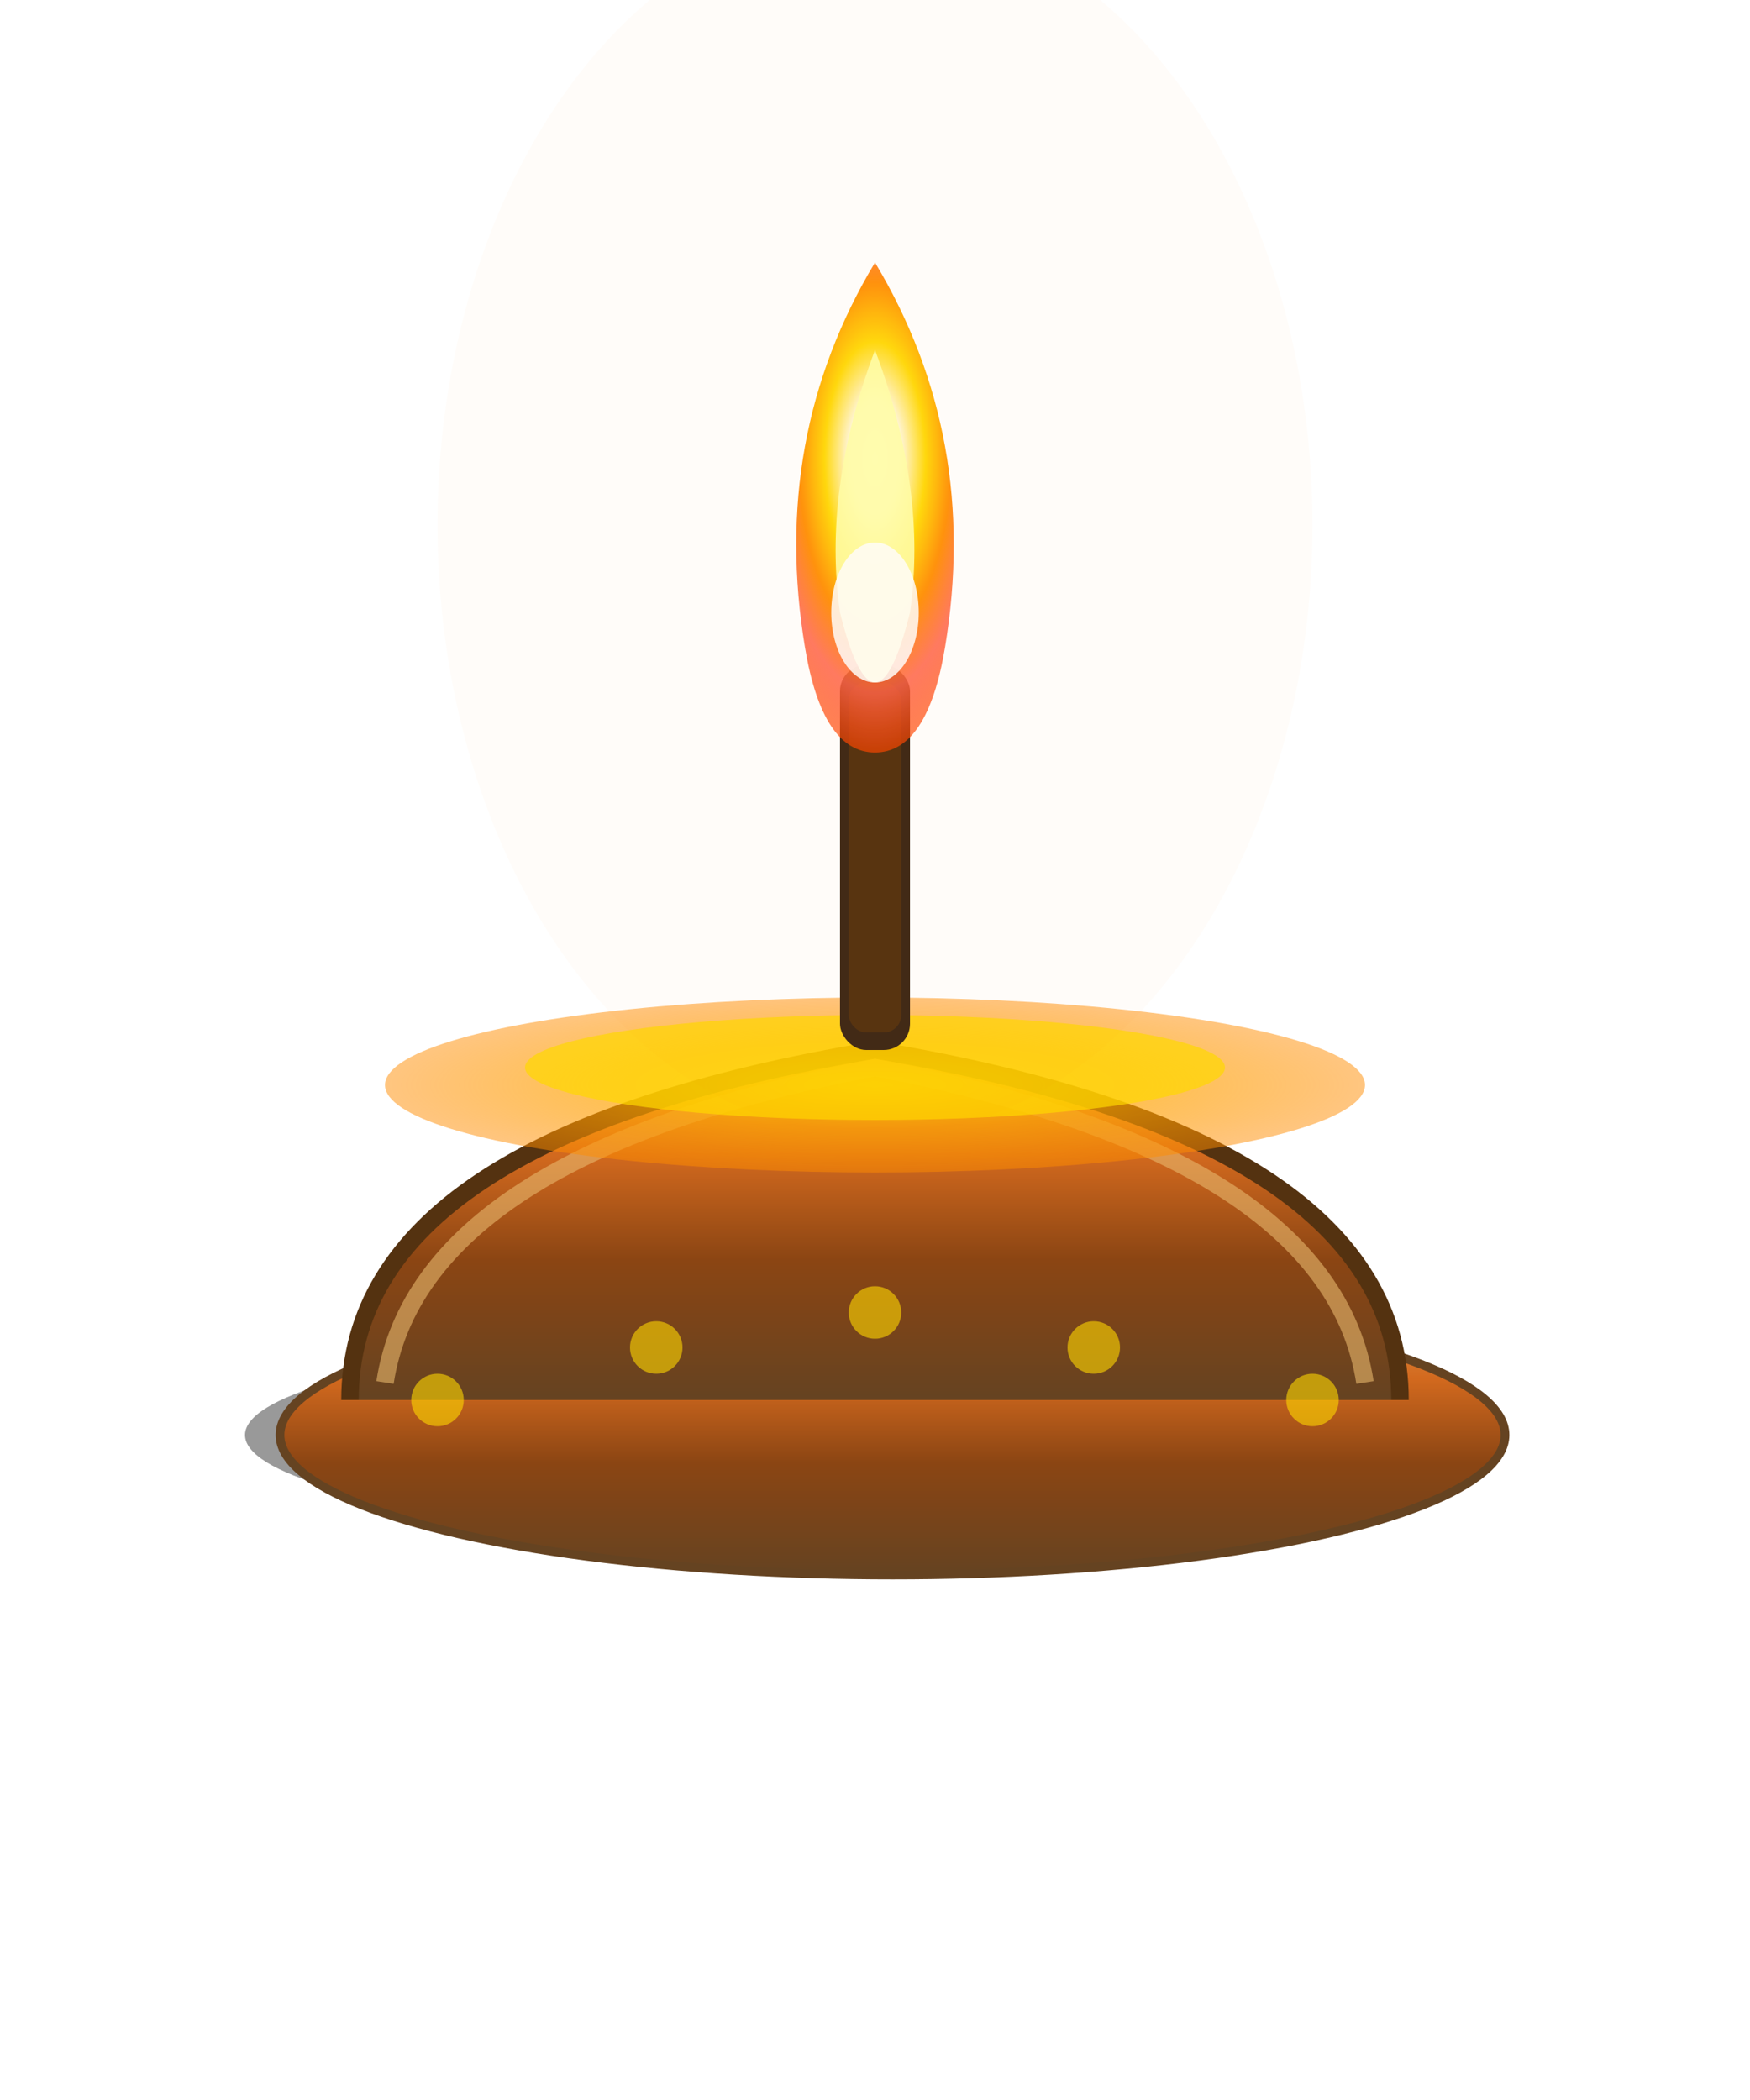 <svg xmlns="http://www.w3.org/2000/svg" width="100" height="120" viewBox="0 0 100 120" aria-labelledby="diyaTitle diyaDesc" role="img">
    <title id="diyaTitle">Diya Oil Lamp</title>
    <desc id="diyaDesc">A traditional Indian oil lamp with glowing flame, symbolizing light and prosperity</desc>

    <defs>
        <!-- Enhanced flame gradient with more vibrant colors -->
        <radialGradient id="flameGradient" cx="50%" cy="40%" r="60%">
            <stop offset="0%" style="stop-color:#ffffff;stop-opacity:1"/>
            <stop offset="20%" style="stop-color:#fff9e6;stop-opacity:1"/>
            <stop offset="40%" style="stop-color:#ffd700;stop-opacity:1"/>
            <stop offset="60%" style="stop-color:#ff8c00;stop-opacity:1"/>
            <stop offset="80%" style="stop-color:#ff6347;stop-opacity:0.9"/>
            <stop offset="100%" style="stop-color:#ff4500;stop-opacity:0.7"/>
        </radialGradient>

        <!-- Diya body gradient with metallic effect -->
        <linearGradient id="diyaBodyGradient" x1="0%" x2="0%" y1="0%" y2="100%">
            <stop offset="0%" style="stop-color:#e89b4e;stop-opacity:1"/>
            <stop offset="30%" style="stop-color:#d2691e;stop-opacity:1"/>
            <stop offset="60%" style="stop-color:#8b4513;stop-opacity:1"/>
            <stop offset="100%" style="stop-color:#654321;stop-opacity:1"/>
        </linearGradient>

        <!-- Oil surface gradient -->
        <radialGradient id="oilGradient" cx="50%" cy="50%" r="50%">
            <stop offset="0%" style="stop-color:#ffd700;stop-opacity:0.8"/>
            <stop offset="50%" style="stop-color:#ffa500;stop-opacity:0.7"/>
            <stop offset="100%" style="stop-color:#ff8c00;stop-opacity:0.5"/>
        </radialGradient>

        <!-- Enhanced flame glow filter -->
        <filter id="flameGlow" x="-50%" y="-50%" width="200%" height="200%">
            <feGaussianBlur in="SourceGraphic" stdDeviation="2" result="blur"/>
            <feComponentTransfer in="blur" result="glow">
                <feFuncA type="linear" slope="1.5"/>
            </feComponentTransfer>
            <feMerge>
                <feMergeNode in="glow"/>
                <feMergeNode in="glow"/>
                <feMergeNode in="SourceGraphic"/>
            </feMerge>
        </filter>

        <!-- Shadow filter for depth -->
        <filter id="diyaShadow" x="-20%" y="-20%" width="140%" height="140%">
            <feGaussianBlur in="SourceAlpha" stdDeviation="1.5" result="shadowBlur"/>
            <feOffset in="shadowBlur" dx="1" dy="2" result="offsetShadow"/>
            <feComponentTransfer in="offsetShadow" result="darkShadow">
                <feFuncA type="linear" slope="0.4"/>
            </feComponentTransfer>
            <feMerge>
                <feMergeNode in="darkShadow"/>
                <feMergeNode in="SourceGraphic"/>
            </feMerge>
        </filter>

        <!-- Specular highlight for metallic effect -->
        <filter id="metallic" x="-50%" y="-50%" width="200%" height="200%">
            <feSpecularLighting surfaceScale="3" specularConstant="0.8" specularExponent="15" lighting-color="#ffffff" result="specOut">
                <fePointLight x="-20" y="-30" z="80"/>
            </feSpecularLighting>
            <feComposite in="specOut" in2="SourceAlpha" operator="in" result="specOut"/>
            <feComposite in="SourceGraphic" in2="specOut" operator="arithmetic" k1="0" k2="1" k3="1" k4="0"/>
        </filter>
    </defs>

    <!-- Base shadow -->
    <ellipse cx="50" cy="82" fill="#00000020" rx="36" ry="6" opacity="0.4"/>

    <!-- Diya base plate -->
    <ellipse cx="50" cy="80" fill="url(#diyaBodyGradient)" stroke="#654321" stroke-width="0.5" rx="35" ry="8" filter="url(#diyaShadow)"/>

    <!-- Diya bowl with enhanced depth -->
    <path fill="url(#diyaBodyGradient)" stroke="#543210" stroke-width="1" d="M20 80q0-15 30-20 30 5 30 20" filter="url(#metallic)"/>

    <!-- Highlight on bowl rim -->
    <path fill="none" stroke="#e8b86d" stroke-width="1" opacity="0.6" d="M22 79q2-13 28-18 26 5 28 18"/>

    <!-- Oil surface with shimmer -->
    <ellipse cx="50" cy="62" fill="url(#oilGradient)" rx="28" ry="5"/>
    <ellipse cx="50" cy="61" fill="#ffd70040" rx="20" ry="3" opacity="0.7"/>

    <!-- Wick -->
    <rect width="4" height="22" x="48" y="38" fill="#3d2817" rx="1.5"/>
    <rect width="3" height="20" x="48.5" y="39" fill="#543210" rx="1"/>

    <!-- Flame with enhanced glow -->
    <g class="flame" filter="url(#flameGlow)">
        <!-- Main flame -->
        <path fill="url(#flameGradient)" d="M50 15q-6 10-4 22 1 6 4 6t4-6q2-12-4-22" opacity="0.95"/>
        <!-- Inner flame highlight -->
        <path fill="#ffffaa" d="M50 20q-3 8-2 15 1 4 2 4t2-4q1-7-2-15" opacity="0.9"/>
        <!-- Flame core -->
        <ellipse cx="50" cy="35" fill="#fff" opacity="0.85" rx="2.5" ry="4"/>
    </g>

    <!-- Flame ambient glow -->
    <ellipse cx="50" cy="30" fill="#ff8c00" opacity="0.15" rx="25" ry="35" filter="url(#flameGlow)"/>

    <!-- Decorative dots on diya base -->
    <g fill="#ffd700" opacity="0.6">
        <circle cx="25" cy="80" r="1.5"/>
        <circle cx="37.5" cy="77" r="1.5"/>
        <circle cx="50" cy="75" r="1.5"/>
        <circle cx="62.5" cy="77" r="1.5"/>
        <circle cx="75" cy="80" r="1.5"/>
    </g>
</svg>
